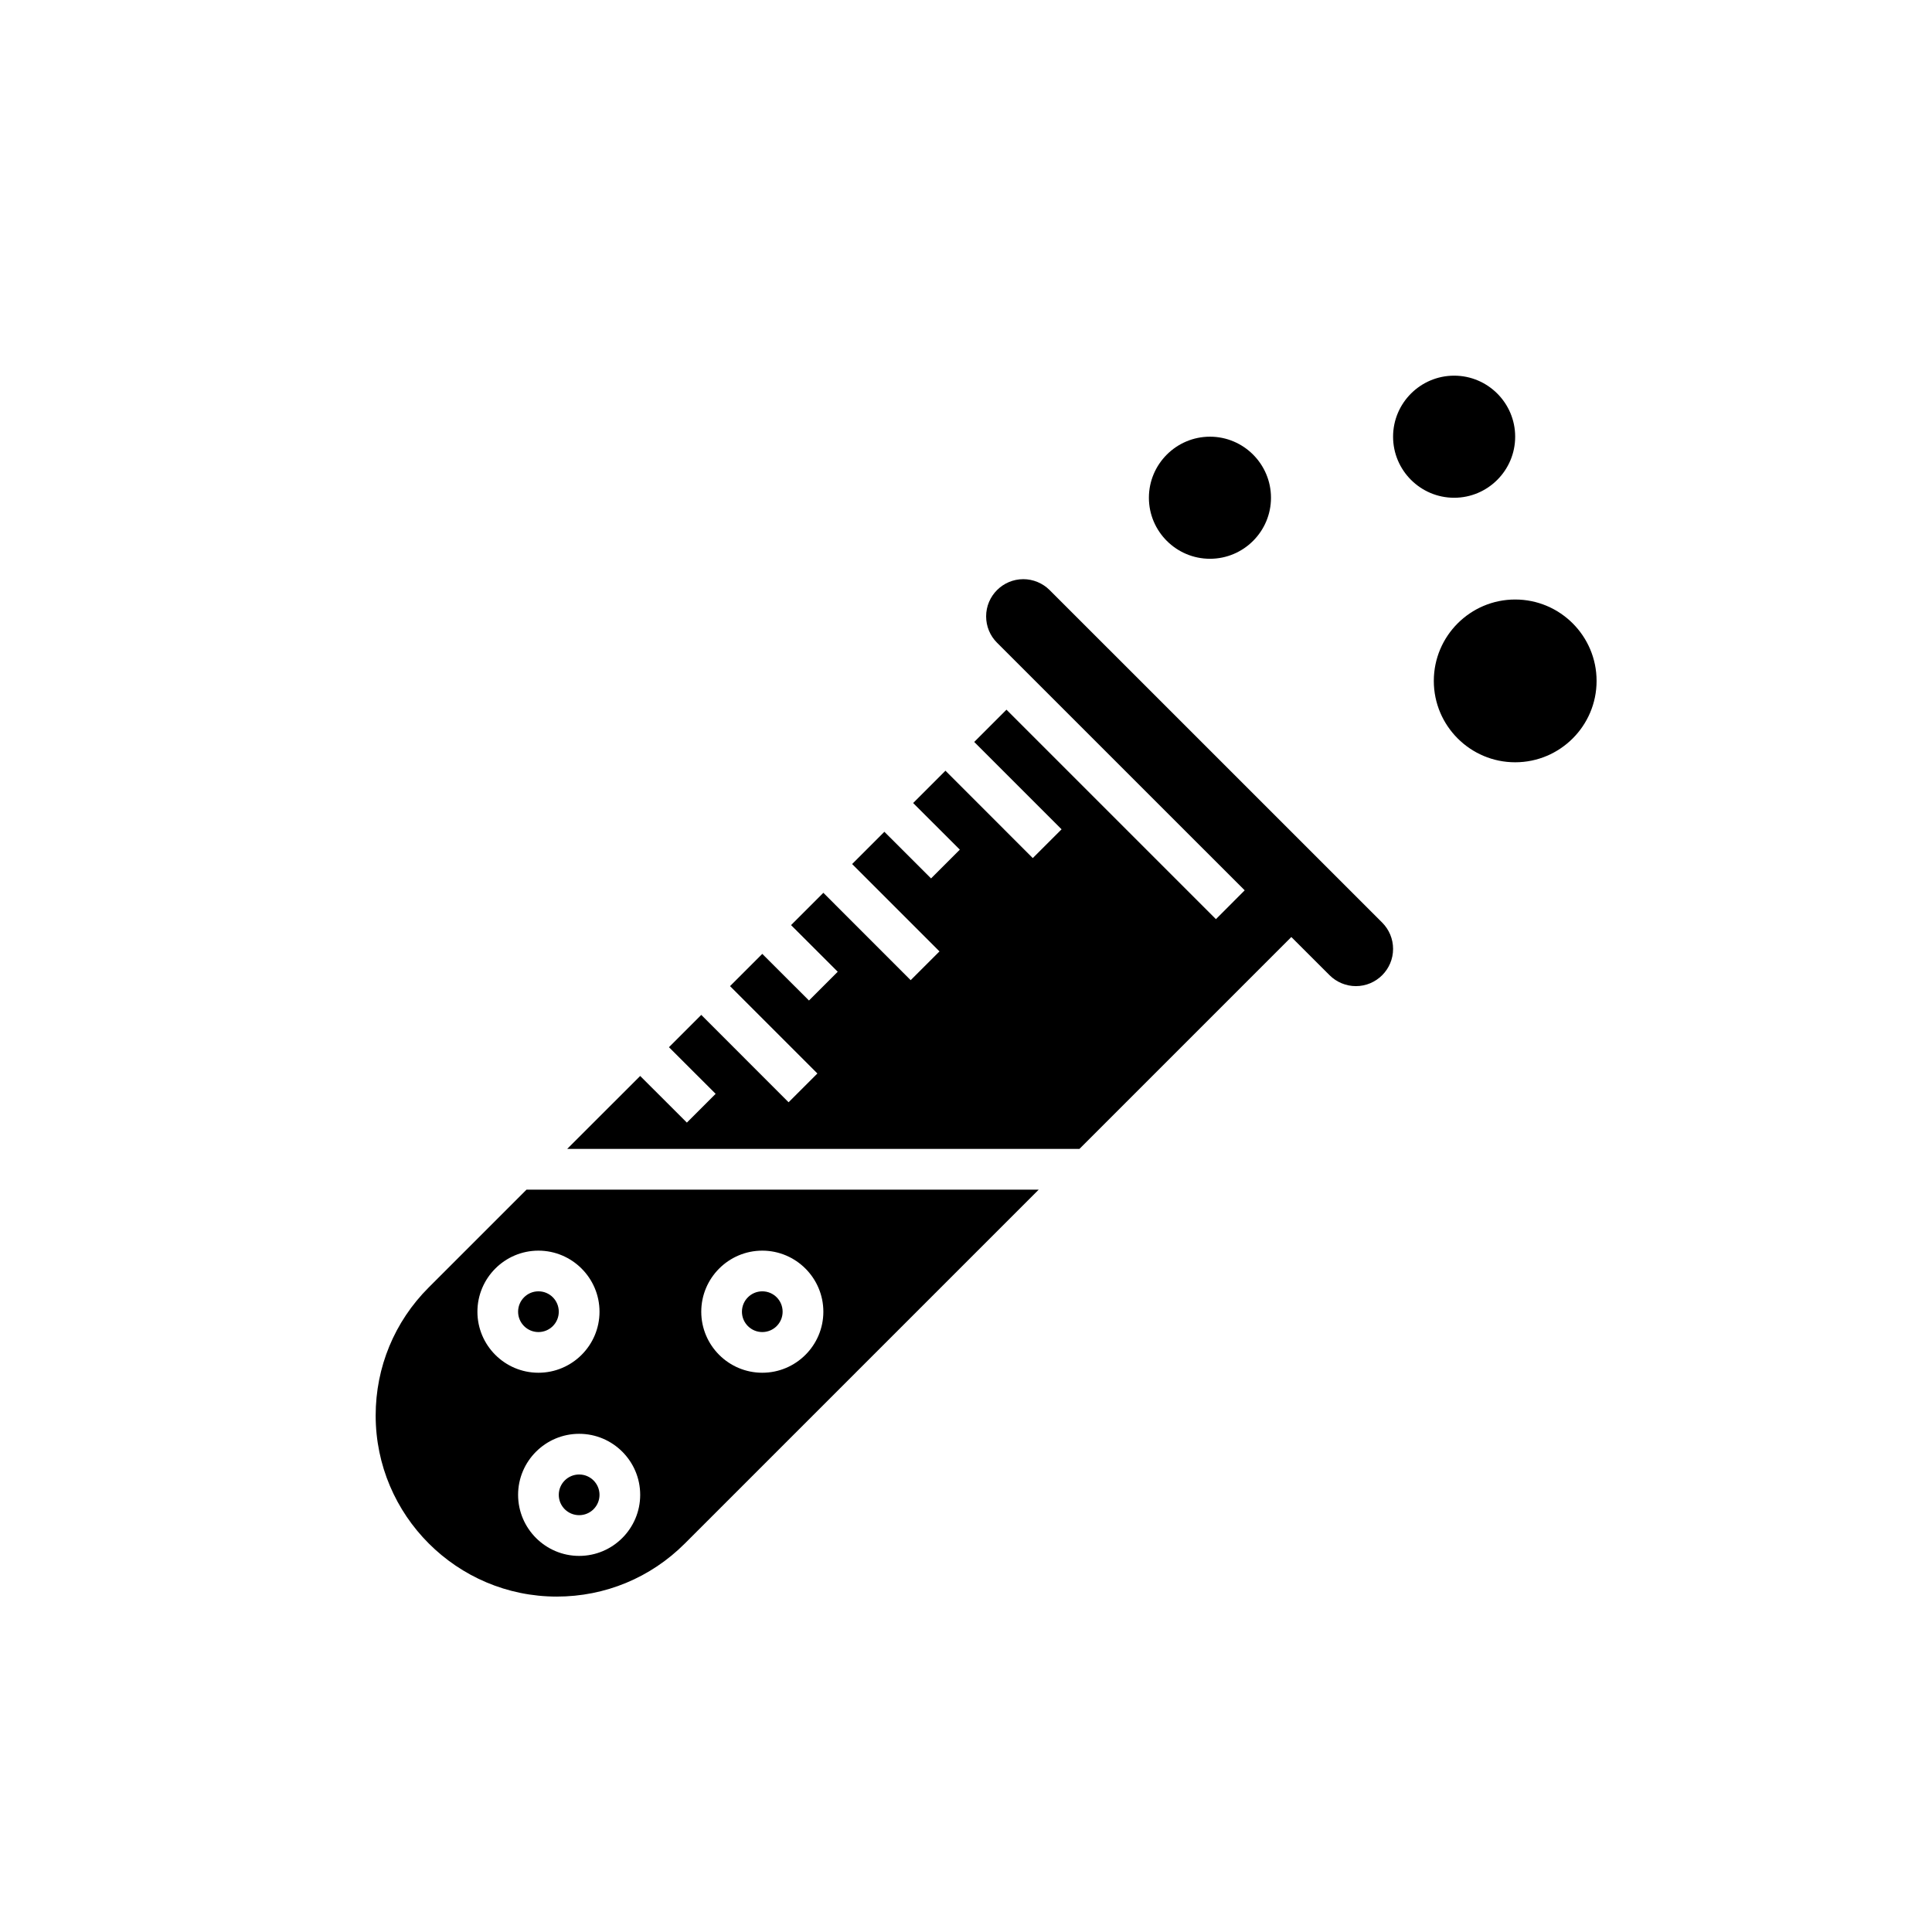 <svg width="36" height="36" viewBox="0 0 36 36" xmlns="http://www.w3.org/2000/svg">
<path d="M28.233 11.171C27.397 11.171 26.717 11.851 26.717 12.688C26.717 13.524 27.397 14.204 28.233 14.204C29.07 14.204 29.75 13.524 29.75 12.688C29.75 11.851 29.07 11.171 28.233 11.171Z" />
<path d="M22.546 10.412C23.173 10.412 23.683 9.902 23.683 9.275C23.683 8.648 23.173 8.137 22.546 8.137C21.919 8.137 21.408 8.648 21.408 9.275C21.408 9.902 21.919 10.412 22.546 10.412Z" />
<path d="M27.096 9.275C27.723 9.275 28.233 8.765 28.233 8.137C28.233 7.51 27.723 7 27.096 7C26.469 7 25.958 7.51 25.958 8.137C25.958 8.765 26.469 9.275 27.096 9.275Z" />
<path d="M10.412 24.442C10.412 24.651 10.243 24.821 10.033 24.821C9.824 24.821 9.654 24.651 9.654 24.442C9.654 24.232 9.824 24.062 10.033 24.062C10.243 24.062 10.412 24.232 10.412 24.442Z" />
<path d="M11.171 27.854C11.171 28.064 11.001 28.233 10.792 28.233C10.582 28.233 10.412 28.064 10.412 27.854C10.412 27.645 10.582 27.475 10.792 27.475C11.001 27.475 11.171 27.645 11.171 27.854Z" />
<path d="M14.583 24.442C14.583 24.651 14.414 24.821 14.204 24.821C13.995 24.821 13.825 24.651 13.825 24.442C13.825 24.232 13.995 24.062 14.204 24.062C14.414 24.062 14.583 24.232 14.583 24.442Z" />
<path d="M25.755 17.191L19.558 10.995C19.429 10.866 19.251 10.792 19.068 10.792C18.686 10.792 18.375 11.103 18.375 11.485C18.375 11.67 18.447 11.845 18.578 11.976L23.193 16.59L22.657 17.127L18.754 13.224L18.153 13.825L19.781 15.453L19.244 15.989L17.617 14.361L17.015 14.963L17.885 15.832L17.349 16.368L16.479 15.499L15.878 16.1L17.506 17.728L16.969 18.264L15.342 16.636L14.74 17.238L15.61 18.107L15.074 18.643L14.204 17.774L13.603 18.375L15.231 20.003L14.694 20.539L13.067 18.911L12.465 19.513L13.335 20.382L12.799 20.918L11.929 20.049L10.569 21.408H20.114L24.062 17.46L24.775 18.172C24.904 18.301 25.082 18.375 25.265 18.375C25.647 18.375 25.958 18.064 25.958 17.682C25.958 17.497 25.886 17.323 25.755 17.191Z" />
<path d="M7.988 23.99C7.351 24.627 7 25.475 7 26.376C7 28.236 8.514 29.75 10.374 29.75C11.275 29.75 12.123 29.399 12.76 28.762L19.355 22.167H9.811L7.988 23.99ZM14.204 23.304C14.831 23.304 15.342 23.815 15.342 24.442C15.342 25.069 14.831 25.579 14.204 25.579C13.577 25.579 13.067 25.069 13.067 24.442C13.067 23.815 13.577 23.304 14.204 23.304ZM11.929 27.854C11.929 28.481 11.419 28.992 10.792 28.992C10.165 28.992 9.654 28.481 9.654 27.854C9.654 27.227 10.165 26.717 10.792 26.717C11.419 26.717 11.929 27.227 11.929 27.854ZM11.171 24.442C11.171 25.069 10.66 25.579 10.033 25.579C9.406 25.579 8.896 25.069 8.896 24.442C8.896 23.815 9.406 23.304 10.033 23.304C10.66 23.304 11.171 23.815 11.171 24.442Z" />
</svg>
